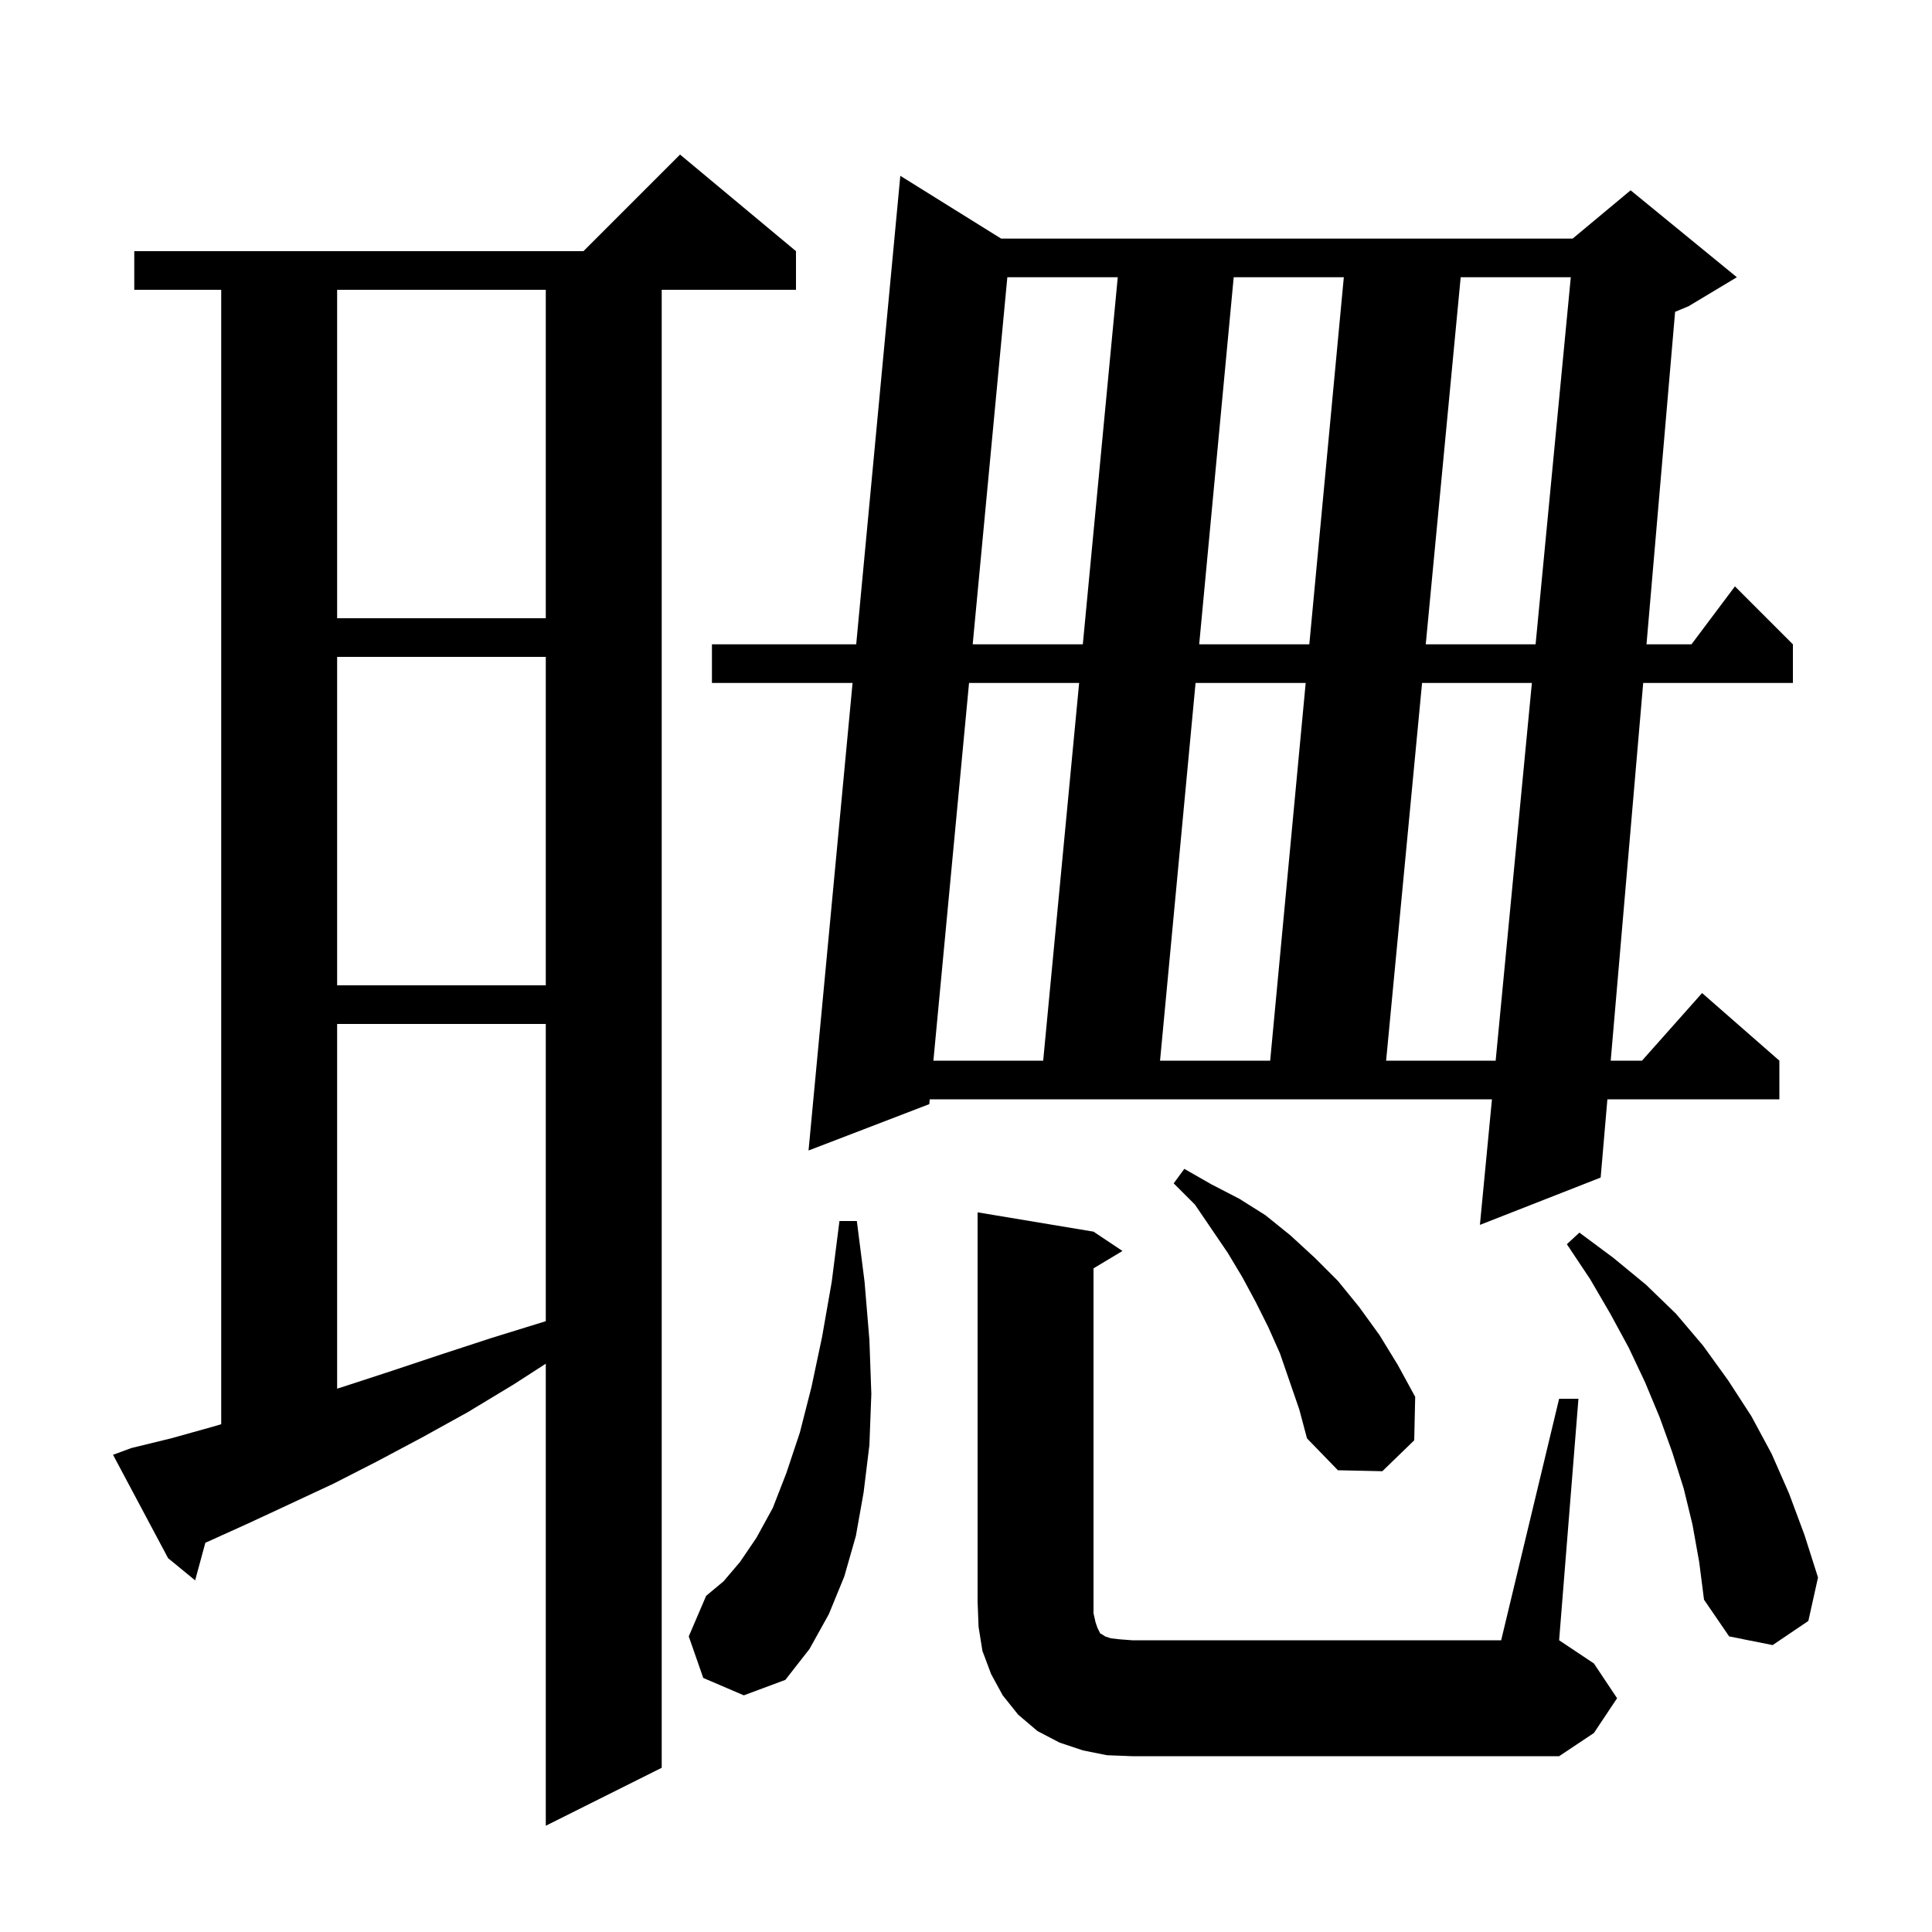 <svg xmlns="http://www.w3.org/2000/svg" xmlns:xlink="http://www.w3.org/1999/xlink" version="1.1" baseProfile="full" viewBox="0 0 200 200" width="200" height="200">
<g fill="black">
<path d="M 13.6 149.9 L 17.7 148.9 L 22.0 147.7 L 22.9 147.434 L 22.9 30.0 L 13.9 30.0 L 13.9 26.0 L 60.4 26.0 L 70.4 16.0 L 82.4 26.0 L 82.4 30.0 L 68.5 30.0 L 68.5 183.0 L 56.5 189.0 L 56.5 141.169 L 53.2 143.3 L 48.4 146.2 L 43.7 148.8 L 39.0 151.3 L 34.5 153.6 L 30.0 155.7 L 25.7 157.7 L 21.5 159.6 L 21.259 159.7 L 20.2 163.6 L 17.4 161.3 L 11.7 150.6 Z M 161.4 144.8 L 163.4 144.8 L 161.4 169.8 L 165.0 172.2 L 167.4 175.8 L 165.0 179.4 L 161.4 181.8 L 117.2 181.8 L 114.6 181.7 L 112.1 181.2 L 109.7 180.4 L 107.4 179.2 L 105.4 177.5 L 103.8 175.5 L 102.6 173.3 L 101.7 170.9 L 101.3 168.4 L 101.2 165.8 L 101.2 125.5 L 113.2 127.5 L 116.2 129.5 L 113.2 131.3 L 113.2 167.0 L 113.4 167.9 L 113.6 168.5 L 113.9 169.1 L 114.1 169.2 L 114.4 169.4 L 115.0 169.6 L 115.9 169.7 L 117.2 169.8 L 155.4 169.8 Z M 72.8 173.7 L 71.3 169.4 L 73.1 165.2 L 74.9 163.7 L 76.6 161.7 L 78.3 159.2 L 80.0 156.1 L 81.4 152.5 L 82.8 148.3 L 84.0 143.6 L 85.1 138.4 L 86.1 132.7 L 86.9 126.4 L 88.7 126.4 L 89.5 132.7 L 90.0 138.7 L 90.2 144.3 L 90.0 149.6 L 89.4 154.5 L 88.6 159.0 L 87.4 163.2 L 85.8 167.1 L 83.8 170.7 L 81.3 173.9 L 77.0 175.5 Z M 175.2 157.8 L 174.3 154.1 L 173.1 150.3 L 171.8 146.7 L 170.3 143.1 L 168.6 139.5 L 166.7 136.0 L 164.6 132.4 L 162.2 128.8 L 163.5 127.6 L 167.0 130.2 L 170.4 133.0 L 173.5 136.0 L 176.3 139.3 L 178.9 142.9 L 181.3 146.6 L 183.4 150.5 L 185.2 154.6 L 186.8 158.9 L 188.2 163.3 L 187.2 167.8 L 183.5 170.3 L 179.0 169.4 L 176.4 165.6 L 175.9 161.7 Z M 132.5 140.1 L 131.3 137.4 L 130.0 134.8 L 128.6 132.2 L 127.1 129.7 L 123.7 124.7 L 121.5 122.5 L 122.6 121.0 L 125.4 122.6 L 128.3 124.1 L 131.0 125.8 L 133.6 127.9 L 136.1 130.2 L 138.5 132.6 L 140.7 135.3 L 142.8 138.2 L 144.7 141.3 L 146.5 144.6 L 146.4 149.1 L 143.1 152.3 L 138.5 152.2 L 135.3 148.9 L 134.5 145.9 Z M 34.9 106.0 L 34.9 143.755 L 35.7 143.5 L 40.6 141.9 L 45.7 140.2 L 50.9 138.5 L 56.4 136.8 L 56.5 136.77 L 56.5 106.0 Z M 103.637 24.7 L 162.8 24.7 L 168.8 19.7 L 179.8 28.7 L 174.8 31.7 L 173.406 32.281 L 170.446 66.7 L 175.1 66.7 L 179.6 60.7 L 185.6 66.7 L 185.6 70.7 L 170.103 70.7 L 166.74 109.8 L 169.978 109.8 L 176.2 102.8 L 184.2 109.8 L 184.2 113.8 L 166.396 113.8 L 165.7 121.9 L 153.2 126.8 L 154.447 113.8 L 96.247 113.8 L 96.2 114.3 L 83.7 119.1 L 88.257 70.7 L 73.7 70.7 L 73.7 66.7 L 88.634 66.7 L 93.2 18.2 Z M 100.315 70.7 L 96.625 109.8 L 107.99 109.8 L 111.712 70.7 Z M 123.764 70.7 L 120.088 109.8 L 131.488 109.8 L 135.164 70.7 Z M 147.212 70.7 L 143.49 109.8 L 154.83 109.8 L 158.58 70.7 Z M 34.9 68.0 L 34.9 102.0 L 56.5 102.0 L 56.5 68.0 Z M 104.279 28.7 L 100.693 66.7 L 112.093 66.7 L 115.71 28.7 Z M 127.712 28.7 L 124.14 66.7 L 135.54 66.7 L 139.112 28.7 Z M 151.21 28.7 L 147.593 66.7 L 158.964 66.7 L 162.608 28.7 Z M 34.9 30.0 L 34.9 64.0 L 56.5 64.0 L 56.5 30.0 Z " />
</g>
</svg>
